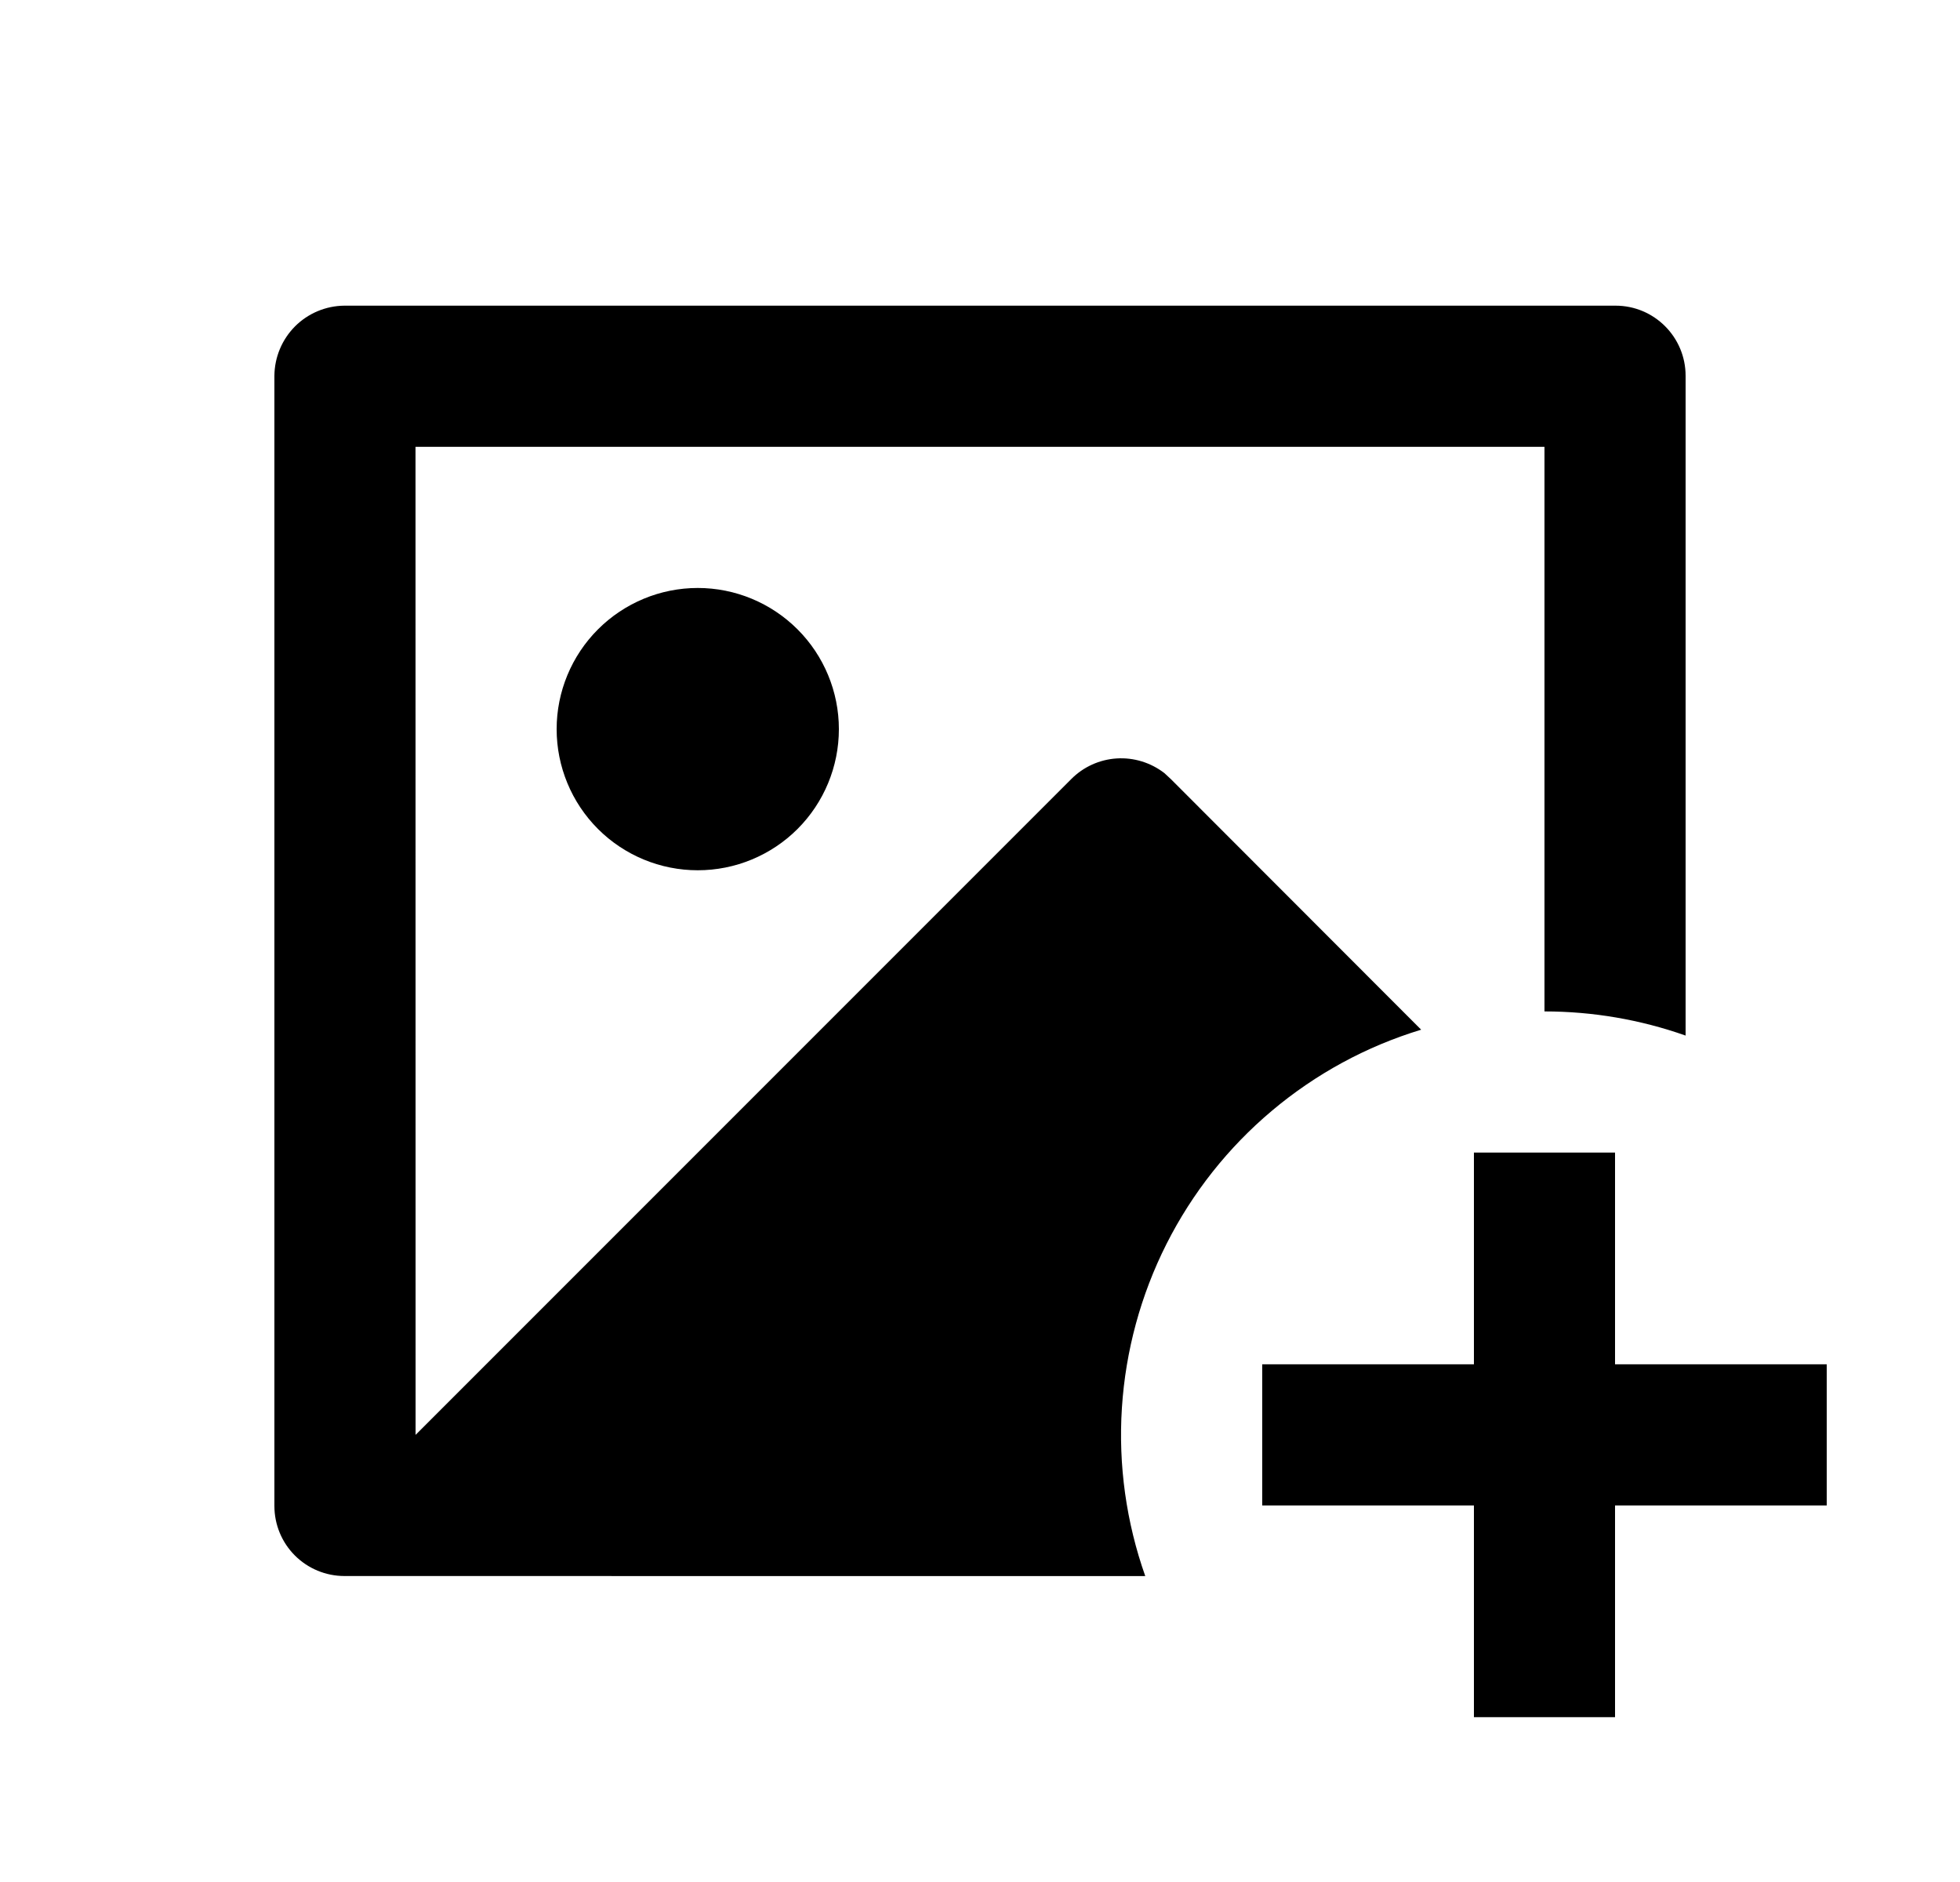 <svg width="25" height="24" viewBox="0 0 25 24" fill="none" xmlns="http://www.w3.org/2000/svg">
<path d="M20.6 14.698V17.398H23.3V19.198H20.6V21.898H18.8V19.198H16.1V17.398H18.8V14.698H20.6ZM20.607 3.898C21.1 3.898 21.5 4.299 21.5 4.792V13.206C20.922 13.002 20.313 12.898 19.7 12.898V5.698H5.3L5.301 18.298L13.664 9.935C13.819 9.779 14.025 9.686 14.243 9.672C14.462 9.658 14.678 9.725 14.852 9.859L14.935 9.936L18.127 13.131C17.429 13.343 16.781 13.695 16.223 14.165C15.665 14.634 15.208 15.212 14.879 15.863C14.55 16.515 14.357 17.226 14.31 17.954C14.263 18.682 14.365 19.412 14.608 20.099L4.393 20.098C4.156 20.098 3.929 20.004 3.761 19.836C3.594 19.669 3.5 19.442 3.5 19.205V4.792C3.502 4.556 3.596 4.33 3.763 4.162C3.93 3.995 4.156 3.9 4.393 3.898H20.607ZM8.9 7.498C9.377 7.498 9.835 7.688 10.173 8.026C10.51 8.363 10.7 8.821 10.7 9.298C10.7 9.776 10.51 10.234 10.173 10.571C9.835 10.909 9.377 11.098 8.9 11.098C8.423 11.098 7.965 10.909 7.627 10.571C7.29 10.234 7.1 9.776 7.1 9.298C7.1 8.821 7.29 8.363 7.627 8.026C7.965 7.688 8.423 7.498 8.9 7.498Z" fill="#0A0D14" style="fill:#0A0D14;fill:color(display-p3 0.039 0.051 0.078);fill-opacity:1;"/>
</svg>
